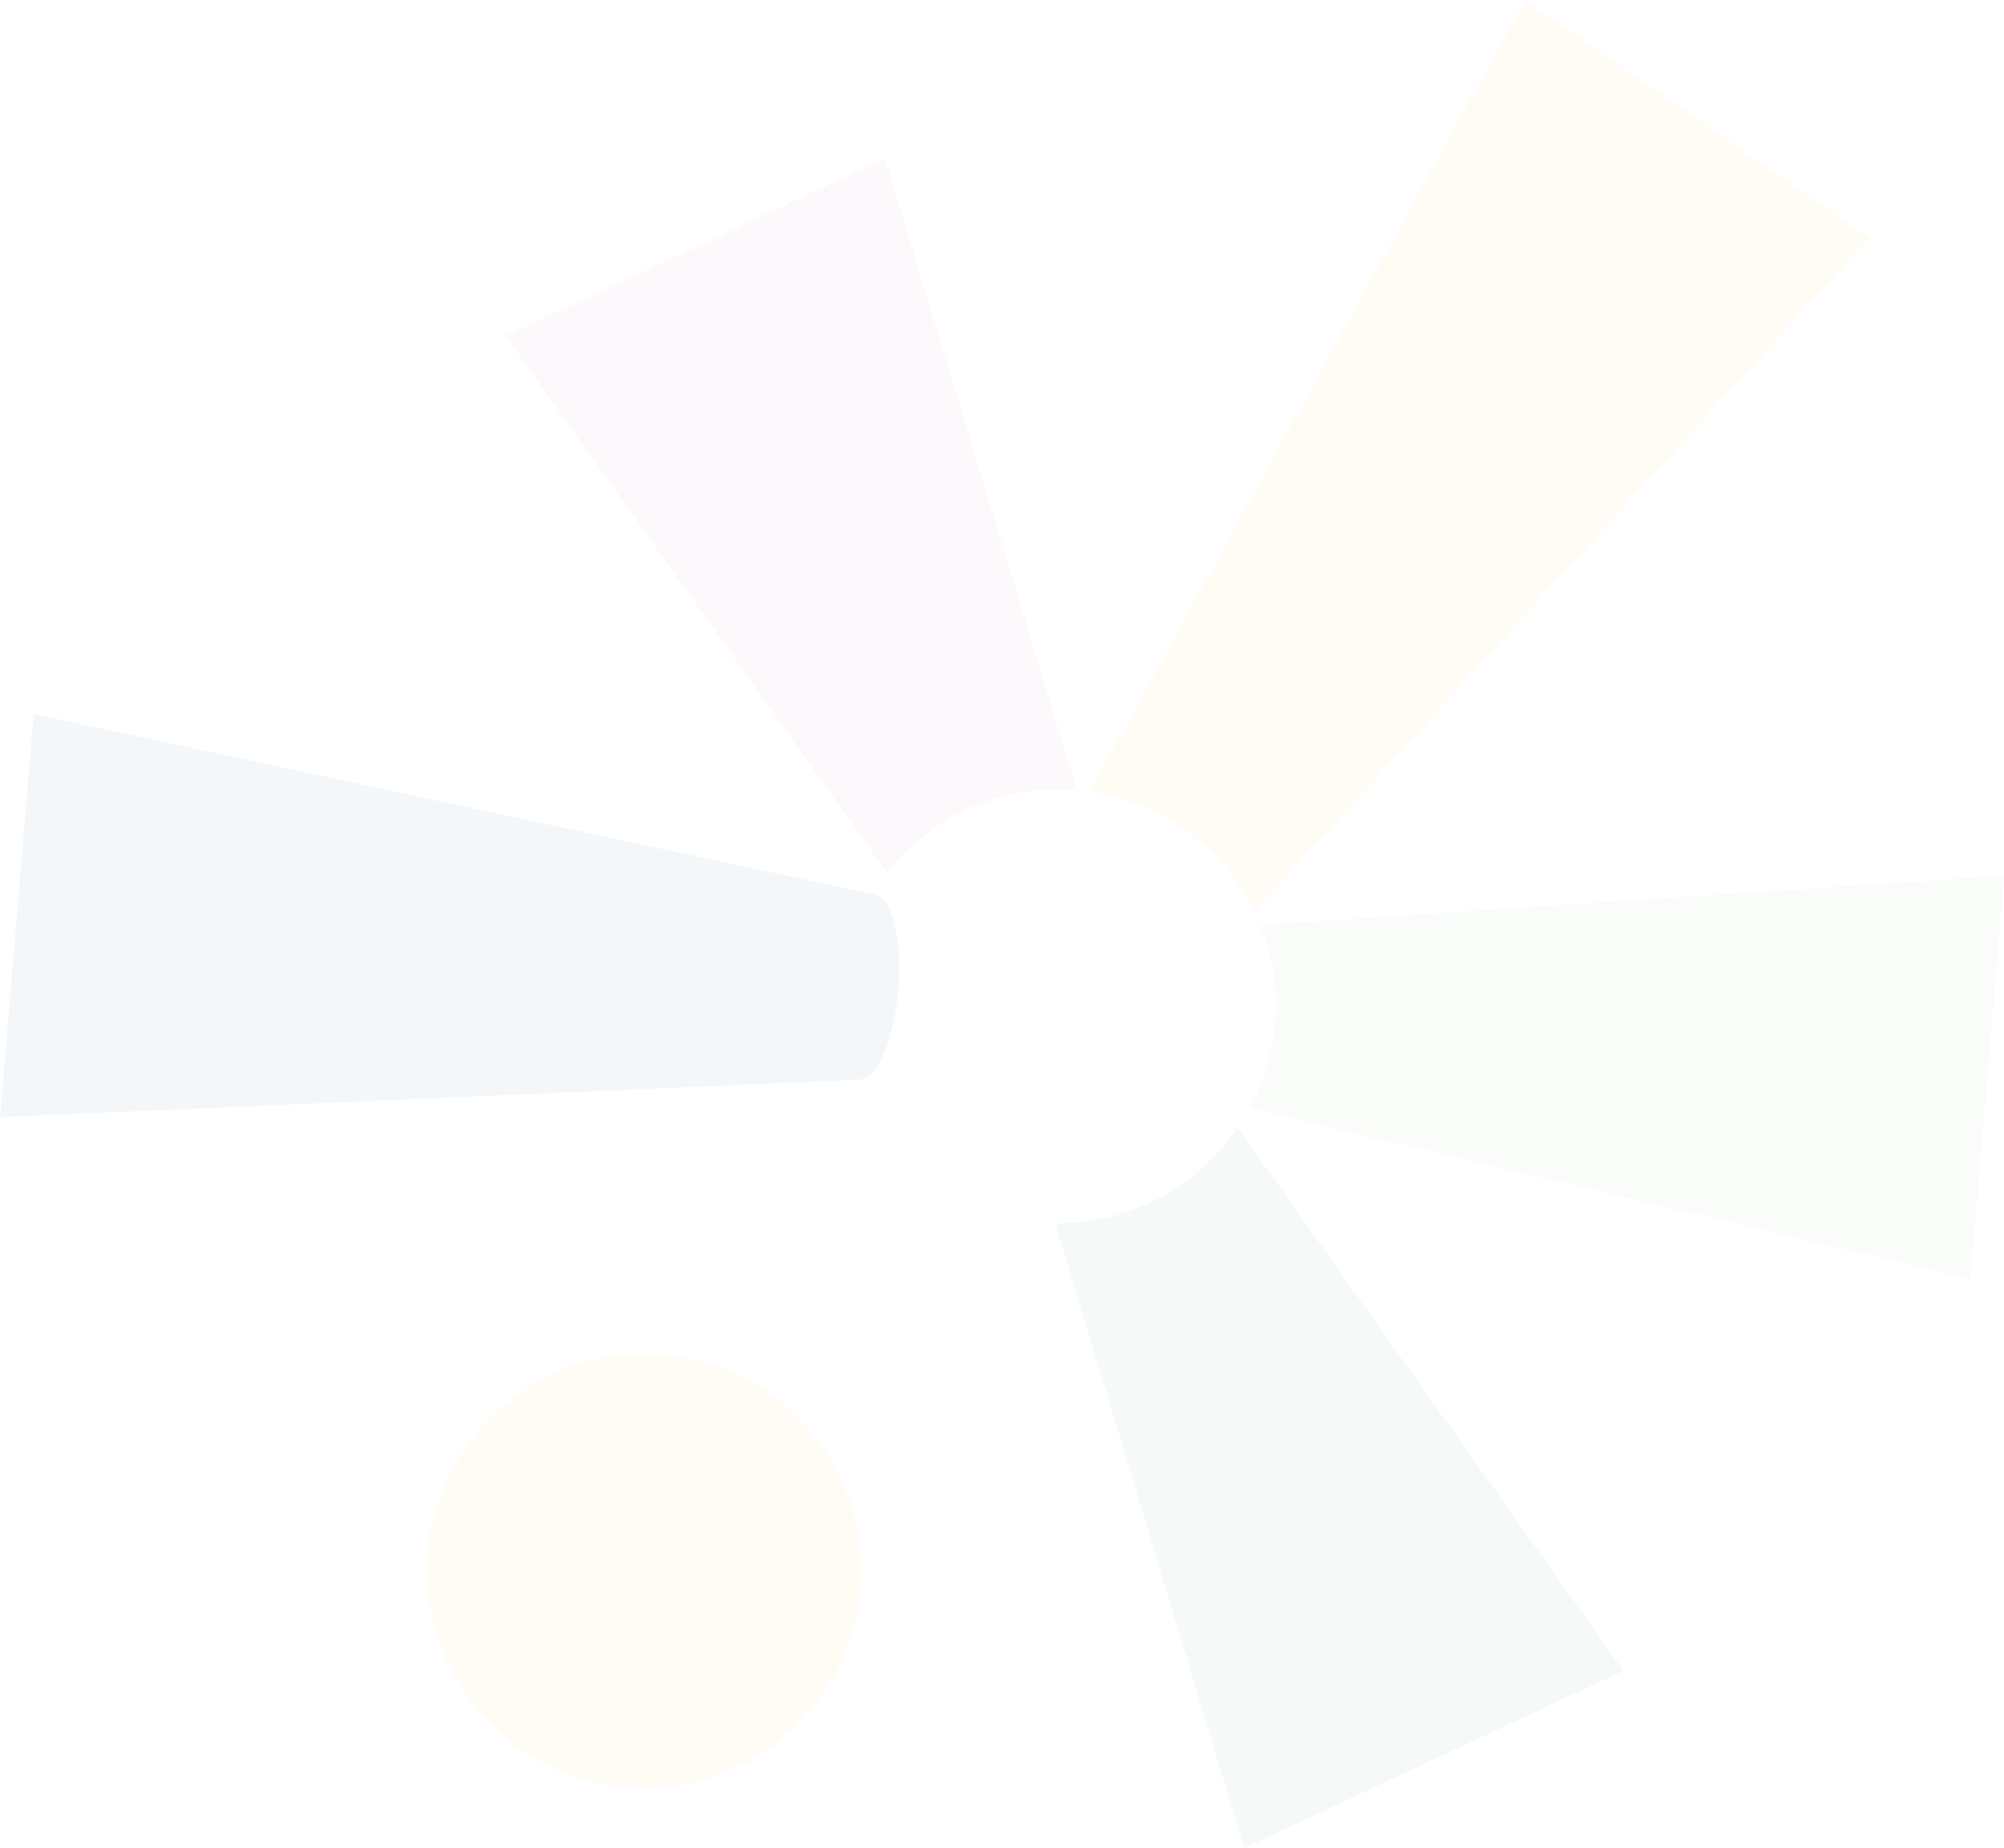 <svg xmlns="http://www.w3.org/2000/svg" width="1332.515" height="1229.16" viewBox="0 0 1332.515 1229.16"><defs><style>.a{opacity:0.046;}.b{fill:#b45ba2;}.c{fill:#ffc312;}.d{fill:#7dc474;}.e{fill:#10733a;}.f{fill:#ffc410;}.g{fill:#04458d;}</style></defs><g class="a" transform="translate(-133.338 -158.071)"><g transform="translate(469.628 263.61)"><path class="b" d="M529.116,582.994a144.319,144.319,0,0,0-125.981,55.151L149.509,281.121,401.554,163.146Z" transform="translate(-149.509 -163.146)"/></g><g transform="translate(857.97 158.071)"><path class="c" d="M277.278,764.79A144.394,144.394,0,0,0,168.183,684.5L457.641,158.071,686.624,316.244Z" transform="translate(-168.183 -158.071)"/></g><g transform="translate(964.714 740.5)"><path class="d" d="M173.316,340.9A144.85,144.85,0,0,0,179.8,218.852l494.65-32.774L652.036,454.22Z" transform="translate(-173.316 -186.078)"/></g><g transform="translate(835.094 908.052)"><path class="e" d="M172.9,194.135" transform="translate(-51.851 -194.135)"/><path class="e" d="M544.756,555.338,292.69,673.313,167.083,257.854a144.421,144.421,0,0,0,121.053-63.719Z" transform="translate(-167.083 -194.135)"/></g><g transform="translate(417.321 1058.554)"><circle class="f" cx="144.408" cy="144.408" r="144.408"/></g><g transform="translate(133.338 632.986)"><path class="g" d="M133.338,449.049l22.418-268.141L714.54,300.838c11.708.977,18.9,29.384,16.055,63.427s-14.64,60.827-26.369,59.85Z" transform="translate(-133.338 -180.908)"/></g></g></svg>